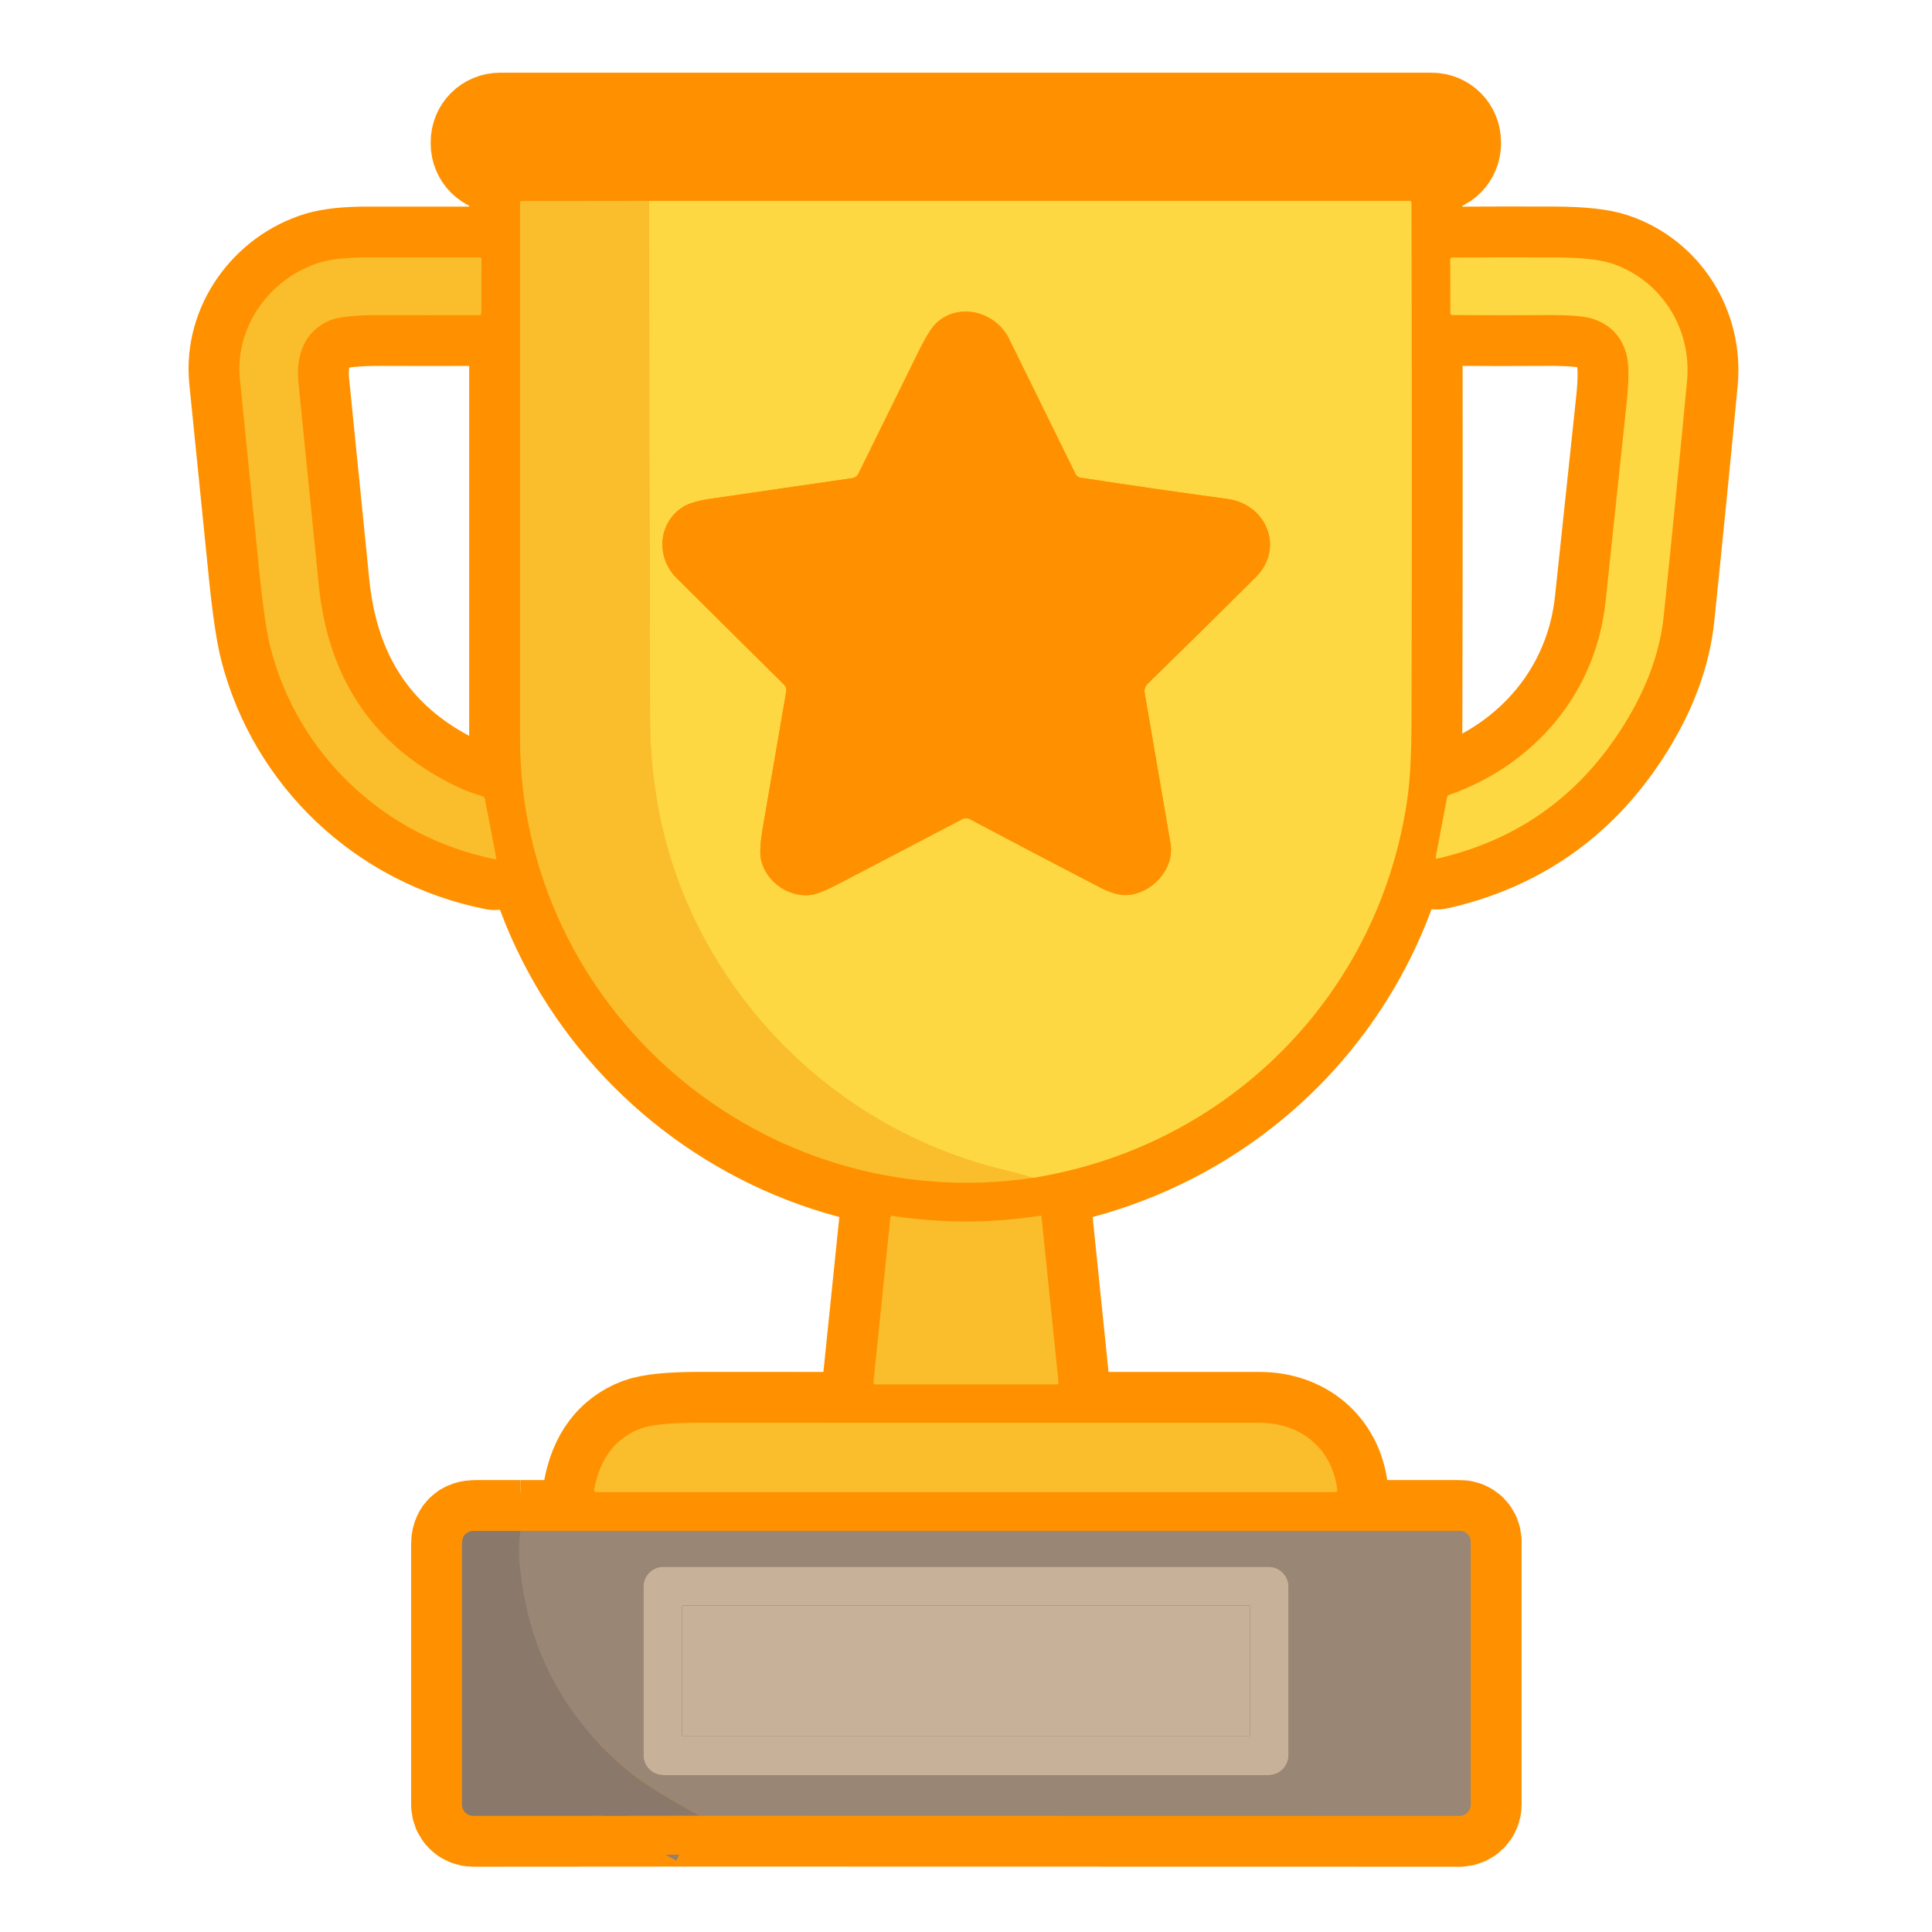 <svg width="38" height="38" viewBox="0 0 38 38" fill="none" xmlns="http://www.w3.org/2000/svg">
<path d="M28.523 2.793C28.523 2.697 28.485 2.604 28.417 2.536C28.349 2.468 28.256 2.43 28.16 2.43H9.834C9.738 2.43 9.645 2.468 9.577 2.536C9.509 2.604 9.471 2.697 9.471 2.793V2.826C9.471 2.873 9.48 2.92 9.499 2.964C9.517 3.008 9.544 3.048 9.577 3.082C9.611 3.116 9.651 3.143 9.695 3.161C9.739 3.179 9.786 3.188 9.834 3.188H28.16C28.208 3.188 28.255 3.179 28.299 3.161C28.343 3.143 28.383 3.116 28.417 3.082C28.45 3.048 28.477 3.008 28.495 2.964C28.514 2.92 28.523 2.873 28.523 2.826V2.793Z" stroke="#FF9100" stroke-width="2"/>
<path d="M20.323 23.166C24.185 22.543 27.148 19.541 27.686 15.675C27.735 15.317 27.761 14.823 27.763 14.194C27.772 10.794 27.771 7.394 27.762 3.991C27.762 3.965 27.748 3.951 27.722 3.951H12.768" stroke="#FF9100" stroke-width="2"/>
<path d="M12.768 3.951L10.268 3.954C10.241 3.954 10.228 3.967 10.228 3.994C10.228 7.499 10.228 11.004 10.228 14.51C10.228 19.853 15.012 23.955 20.323 23.166" stroke="#FF9100" stroke-width="2"/>
<path d="M12.768 3.951C12.768 7.346 12.774 10.736 12.786 14.12C12.794 16.224 13.42 18.085 14.663 19.701C15.917 21.332 17.691 22.502 19.715 23.002C19.917 23.052 20.119 23.107 20.323 23.166" stroke="#EFA838" stroke-width="2"/>
<path d="M9.059 15.506C7.389 14.733 6.459 13.399 6.269 11.502C6.137 10.177 6.004 8.852 5.87 7.527C5.816 6.988 5.985 6.512 6.49 6.3C6.659 6.23 7 6.195 7.513 6.197C8.151 6.2 8.79 6.2 9.429 6.197C9.455 6.197 9.467 6.184 9.467 6.159L9.469 5.103C9.469 5.077 9.456 5.064 9.43 5.064C8.695 5.063 7.96 5.063 7.224 5.063C6.823 5.063 6.512 5.097 6.292 5.163C5.324 5.459 4.613 6.415 4.719 7.459C4.847 8.728 4.975 9.997 5.103 11.266C5.173 11.954 5.245 12.443 5.319 12.734C5.86 14.851 7.578 16.467 9.735 16.899C9.756 16.903 9.765 16.895 9.76 16.873L9.535 15.708C9.53 15.685 9.518 15.671 9.496 15.664C9.292 15.599 9.147 15.546 9.059 15.506Z" stroke="#FF9100" stroke-width="2"/>
<path d="M31.579 11.836C31.388 13.63 30.187 15.04 28.506 15.634C28.482 15.643 28.467 15.66 28.462 15.685L28.239 16.857C28.234 16.883 28.244 16.893 28.27 16.887C29.799 16.537 30.993 15.706 31.852 14.396C32.356 13.629 32.646 12.867 32.724 12.111C32.883 10.573 33.036 9.034 33.182 7.495C33.28 6.461 32.67 5.503 31.7 5.182C31.467 5.105 31.099 5.066 30.594 5.063C29.918 5.06 29.241 5.061 28.563 5.065C28.538 5.065 28.525 5.078 28.525 5.103L28.527 6.159C28.527 6.184 28.539 6.196 28.562 6.196C29.185 6.201 29.806 6.201 30.427 6.197C30.861 6.194 31.157 6.217 31.313 6.266C31.658 6.374 31.882 6.6 31.984 6.942C32.04 7.131 32.044 7.452 31.996 7.905C31.858 9.216 31.719 10.526 31.579 11.836Z" stroke="#FF9100" stroke-width="2"/>
<path d="M20.459 23.912C19.493 24.062 18.526 24.063 17.559 23.916C17.554 23.915 17.548 23.915 17.543 23.916C17.537 23.918 17.532 23.92 17.528 23.924C17.523 23.927 17.52 23.931 17.517 23.936C17.514 23.941 17.512 23.946 17.512 23.952L17.18 27.184C17.177 27.214 17.191 27.229 17.221 27.229H20.779C20.809 27.229 20.822 27.214 20.819 27.185L20.485 23.932C20.485 23.929 20.484 23.926 20.483 23.923C20.481 23.92 20.479 23.918 20.477 23.916C20.474 23.914 20.471 23.913 20.468 23.912C20.465 23.911 20.462 23.911 20.459 23.912Z" stroke="#FF9100" stroke-width="2"/>
<path d="M26.302 29.298C26.201 28.487 25.579 27.983 24.77 27.984C21.103 27.985 17.436 27.985 13.768 27.983C13.192 27.983 12.801 28.022 12.593 28.101C12.103 28.288 11.8 28.688 11.687 29.299C11.685 29.305 11.686 29.311 11.687 29.316C11.689 29.322 11.691 29.328 11.695 29.332C11.699 29.337 11.704 29.34 11.709 29.343C11.715 29.346 11.721 29.347 11.726 29.347H26.259C26.292 29.347 26.306 29.331 26.302 29.298Z" stroke="#FF9100" stroke-width="2"/>
<path d="M13.771 35.713L28.706 35.716C28.765 35.716 28.821 35.693 28.863 35.651C28.905 35.609 28.928 35.553 28.928 35.494V30.321C28.928 30.265 28.906 30.212 28.867 30.172C28.827 30.133 28.774 30.111 28.718 30.111H10.238" stroke="#FF9100" stroke-width="2"/>
<path d="M10.238 30.111H9.349C9.173 30.111 9.086 30.198 9.086 30.373V35.494C9.086 35.553 9.109 35.61 9.151 35.651C9.192 35.693 9.249 35.716 9.308 35.716L13.771 35.713" stroke="#FF9100" stroke-width="2"/>
<path d="M10.238 30.111C10.207 30.327 10.203 30.545 10.223 30.764C10.374 32.416 11.082 33.768 12.347 34.819C12.645 35.067 13.12 35.365 13.771 35.713" stroke="#928070" stroke-width="2"/>
<path d="M21.25 9.395C21.229 9.391 21.21 9.383 21.194 9.371C21.177 9.359 21.164 9.343 21.154 9.324C20.718 8.437 20.282 7.552 19.848 6.667C19.58 6.12 18.85 5.943 18.414 6.357C18.322 6.443 18.198 6.646 18.043 6.963C17.654 7.753 17.268 8.537 16.885 9.315C16.873 9.339 16.855 9.36 16.834 9.375C16.812 9.391 16.787 9.401 16.761 9.405C15.843 9.538 14.916 9.672 13.981 9.81C13.725 9.847 13.54 9.902 13.428 9.974C12.941 10.286 12.898 10.962 13.308 11.37C14.012 12.07 14.717 12.77 15.424 13.469C15.441 13.486 15.453 13.505 15.46 13.528C15.467 13.55 15.469 13.573 15.465 13.596C15.312 14.484 15.158 15.381 15.002 16.285C14.954 16.57 14.942 16.773 14.965 16.894C15.051 17.333 15.512 17.663 15.954 17.601C16.07 17.585 16.262 17.506 16.529 17.366C17.336 16.943 18.135 16.525 18.927 16.111C18.949 16.099 18.974 16.093 19 16.093C19.026 16.093 19.051 16.099 19.073 16.111C19.916 16.557 20.761 17.001 21.609 17.441C21.825 17.554 22.002 17.608 22.14 17.605C22.649 17.593 23.109 17.092 23.022 16.588C22.856 15.624 22.687 14.637 22.514 13.628C22.508 13.596 22.511 13.563 22.521 13.531C22.531 13.5 22.549 13.472 22.572 13.449C23.284 12.755 23.992 12.057 24.696 11.355C25.271 10.783 24.912 9.917 24.14 9.813C23.166 9.681 22.202 9.542 21.25 9.395Z" stroke="#FF9100" stroke-width="2"/>
<path d="M18.889 6.952C18.429 7.855 17.98 8.782 17.527 9.697C17.381 9.994 17.09 10.115 16.747 10.166C15.787 10.309 14.837 10.448 13.897 10.584C13.871 10.588 13.847 10.599 13.826 10.616C13.806 10.633 13.791 10.655 13.783 10.68C13.775 10.705 13.774 10.732 13.78 10.758C13.786 10.783 13.8 10.806 13.819 10.825C14.501 11.489 15.189 12.164 15.885 12.849C16.098 13.058 16.28 13.345 16.233 13.62C16.06 14.646 15.886 15.672 15.71 16.698C15.706 16.721 15.708 16.744 15.717 16.766C15.726 16.788 15.74 16.806 15.759 16.82C15.778 16.834 15.8 16.842 15.824 16.844C15.847 16.846 15.87 16.841 15.891 16.831C16.777 16.373 17.676 15.91 18.588 15.441C18.872 15.296 19.146 15.292 19.411 15.431C20.27 15.88 21.128 16.33 21.986 16.781C22.052 16.816 22.122 16.866 22.197 16.845C22.228 16.836 22.254 16.816 22.27 16.79C22.287 16.763 22.293 16.731 22.288 16.7C22.111 15.674 21.937 14.666 21.766 13.675C21.711 13.354 21.874 13.087 22.117 12.848C22.806 12.174 23.497 11.501 24.189 10.829C24.208 10.81 24.222 10.787 24.228 10.76C24.235 10.734 24.234 10.707 24.226 10.681C24.217 10.655 24.202 10.632 24.181 10.615C24.16 10.597 24.135 10.586 24.108 10.582C23.165 10.445 22.213 10.306 21.25 10.164C20.968 10.122 20.637 10 20.519 9.763C20.05 8.822 19.587 7.885 19.128 6.954C19.117 6.931 19.101 6.912 19.08 6.899C19.059 6.886 19.034 6.879 19.009 6.879C18.985 6.879 18.96 6.885 18.939 6.898C18.917 6.911 18.9 6.93 18.889 6.952Z" stroke="#FF9100" stroke-width="2"/>
<path d="M25.344 31.209C25.344 31.105 25.303 31.005 25.229 30.932C25.156 30.858 25.056 30.817 24.952 30.817H13.048C12.944 30.817 12.844 30.858 12.771 30.932C12.697 31.005 12.656 31.105 12.656 31.209V34.522C12.656 34.626 12.697 34.726 12.771 34.799C12.844 34.873 12.944 34.914 13.048 34.914H24.952C25.056 34.914 25.156 34.873 25.229 34.799C25.303 34.726 25.344 34.626 25.344 34.522V31.209Z" stroke="#FF9100" stroke-width="2"/>
<path d="M24.584 31.599C24.584 31.593 24.581 31.588 24.578 31.584C24.574 31.581 24.569 31.579 24.563 31.579H13.437C13.431 31.579 13.426 31.581 13.422 31.584C13.419 31.588 13.416 31.593 13.416 31.599V34.131C13.416 34.136 13.419 34.141 13.422 34.145C13.426 34.149 13.431 34.151 13.437 34.151H24.563C24.569 34.151 24.574 34.149 24.578 34.145C24.581 34.141 24.584 34.136 24.584 34.131V31.599Z" stroke="#64594D" stroke-width="2"/>
<path d="M9.468 4.272V3.92C9.468 3.896 9.457 3.879 9.435 3.869C8.506 3.461 8.449 2.135 9.412 1.769C9.59 1.701 9.913 1.667 10.38 1.667C16.321 1.671 22.262 1.672 28.203 1.668C28.536 1.668 28.818 1.825 29.05 2.138C29.512 2.761 29.262 3.571 28.561 3.868C28.551 3.872 28.542 3.879 28.536 3.889C28.53 3.898 28.527 3.909 28.527 3.92L28.526 4.268C28.526 4.299 28.541 4.314 28.572 4.314C29.117 4.316 29.662 4.316 30.207 4.315C30.927 4.314 31.419 4.345 31.684 4.408C32.855 4.685 33.79 5.723 33.927 6.939C33.952 7.165 33.937 7.56 33.88 8.126C33.77 9.216 33.659 10.306 33.548 11.397C33.478 12.079 33.407 12.568 33.335 12.864C32.708 15.423 30.613 17.276 28.015 17.699C27.99 17.703 27.972 17.716 27.961 17.74C27.865 17.946 27.789 18.198 27.706 18.374C26.397 21.148 24.252 22.944 21.272 23.763C21.247 23.77 21.235 23.786 21.238 23.812L21.583 27.183C21.586 27.212 21.602 27.226 21.631 27.226C22.712 27.23 23.789 27.23 24.862 27.226C26.075 27.223 26.936 28.139 27.073 29.305C27.076 29.331 27.09 29.345 27.117 29.345C27.491 29.35 27.865 29.351 28.239 29.348C28.671 29.346 28.963 29.378 29.117 29.446C29.618 29.666 29.69 30.099 29.69 30.642C29.689 32.173 29.688 33.705 29.688 35.235C29.688 35.548 29.653 35.777 29.583 35.923C29.352 36.41 28.942 36.48 28.404 36.48C22.17 36.48 15.937 36.48 9.703 36.48C9.304 36.48 9.026 36.442 8.868 36.367C8.385 36.135 8.326 35.711 8.327 35.177C8.327 33.62 8.328 32.063 8.328 30.506C8.329 29.802 8.675 29.335 9.444 29.345C9.927 29.351 10.41 29.351 10.893 29.345C10.92 29.345 10.934 29.331 10.936 29.304C11.012 28.347 11.624 27.589 12.495 27.33C12.736 27.259 13.142 27.224 13.712 27.226C14.598 27.23 15.484 27.23 16.37 27.226C16.398 27.226 16.414 27.212 16.417 27.183L16.762 23.815C16.765 23.79 16.754 23.773 16.729 23.766C13.5 22.864 11.267 20.86 10.03 17.752C10.021 17.73 10.005 17.717 9.981 17.714C7.381 17.343 5.267 15.52 4.588 12.991C4.5 12.662 4.423 12.175 4.357 11.527C4.226 10.227 4.097 8.926 3.971 7.626C3.827 6.138 4.731 4.817 6.173 4.422C6.416 4.355 6.745 4.321 7.158 4.318C7.914 4.314 8.669 4.313 9.424 4.316C9.453 4.316 9.468 4.302 9.468 4.272ZM28.523 2.793C28.523 2.697 28.485 2.604 28.417 2.536C28.349 2.468 28.256 2.43 28.16 2.43H9.834C9.738 2.43 9.645 2.468 9.577 2.536C9.509 2.604 9.471 2.697 9.471 2.793V2.826C9.471 2.873 9.48 2.92 9.499 2.964C9.517 3.008 9.544 3.048 9.577 3.082C9.611 3.116 9.651 3.143 9.695 3.161C9.739 3.179 9.786 3.188 9.834 3.188H28.16C28.208 3.188 28.255 3.179 28.299 3.161C28.343 3.143 28.383 3.116 28.417 3.082C28.45 3.048 28.477 3.008 28.495 2.964C28.514 2.92 28.523 2.873 28.523 2.826V2.793ZM20.323 23.166C24.185 22.543 27.148 19.541 27.686 15.675C27.735 15.317 27.761 14.823 27.763 14.194C27.772 10.794 27.771 7.394 27.762 3.991C27.762 3.965 27.748 3.951 27.722 3.951H12.768L10.268 3.954C10.241 3.954 10.228 3.967 10.228 3.994C10.228 7.499 10.228 11.004 10.228 14.51C10.228 19.853 15.012 23.955 20.323 23.166ZM9.059 15.506C7.389 14.733 6.459 13.399 6.269 11.502C6.137 10.177 6.004 8.852 5.87 7.527C5.816 6.988 5.985 6.512 6.49 6.3C6.659 6.23 7 6.195 7.513 6.197C8.151 6.2 8.79 6.2 9.429 6.197C9.455 6.197 9.467 6.184 9.467 6.159L9.469 5.103C9.469 5.077 9.456 5.064 9.43 5.064C8.695 5.063 7.96 5.063 7.224 5.063C6.823 5.063 6.512 5.097 6.292 5.163C5.324 5.459 4.613 6.415 4.719 7.459C4.847 8.728 4.975 9.997 5.103 11.266C5.173 11.954 5.245 12.443 5.319 12.734C5.86 14.851 7.578 16.467 9.735 16.899C9.756 16.903 9.765 16.895 9.761 16.873L9.535 15.708C9.53 15.685 9.518 15.671 9.496 15.664C9.292 15.599 9.147 15.546 9.059 15.506ZM31.579 11.836C31.388 13.63 30.187 15.04 28.506 15.634C28.482 15.643 28.467 15.66 28.462 15.685L28.239 16.857C28.234 16.883 28.244 16.893 28.27 16.887C29.799 16.537 30.993 15.706 31.852 14.396C32.356 13.629 32.646 12.867 32.724 12.111C32.883 10.573 33.036 9.034 33.182 7.495C33.28 6.461 32.67 5.503 31.7 5.182C31.467 5.105 31.099 5.066 30.594 5.063C29.918 5.06 29.24 5.061 28.563 5.065C28.538 5.065 28.525 5.078 28.525 5.103L28.527 6.159C28.527 6.184 28.539 6.196 28.562 6.196C29.185 6.201 29.806 6.201 30.427 6.197C30.861 6.194 31.157 6.217 31.313 6.266C31.658 6.374 31.882 6.6 31.984 6.942C32.04 7.131 32.044 7.452 31.996 7.905C31.858 9.216 31.719 10.526 31.579 11.836ZM9.406 14.829C9.448 14.848 9.469 14.835 9.469 14.789L9.467 6.999C9.467 6.989 9.463 6.979 9.456 6.972C9.449 6.964 9.44 6.96 9.429 6.96H6.922C6.878 6.96 6.834 6.969 6.794 6.987C6.753 7.005 6.717 7.031 6.687 7.064C6.658 7.097 6.636 7.135 6.622 7.177C6.608 7.219 6.603 7.264 6.608 7.308C6.753 8.713 6.903 10.136 7.057 11.576C7.22 13.096 8.003 14.181 9.406 14.829ZM28.565 14.778C29.806 14.237 30.698 13.064 30.836 11.708C30.986 10.235 31.135 8.768 31.282 7.31C31.286 7.266 31.281 7.221 31.267 7.179C31.254 7.137 31.231 7.098 31.201 7.065C31.172 7.032 31.136 7.006 31.095 6.988C31.054 6.97 31.011 6.96 30.966 6.96H28.559C28.55 6.96 28.542 6.964 28.535 6.97C28.529 6.976 28.526 6.984 28.526 6.992L28.525 14.752C28.525 14.781 28.539 14.79 28.565 14.778ZM20.459 23.912C19.493 24.062 18.526 24.063 17.559 23.916C17.554 23.915 17.548 23.915 17.543 23.916C17.537 23.918 17.532 23.92 17.528 23.924C17.523 23.927 17.52 23.931 17.517 23.936C17.514 23.941 17.512 23.946 17.512 23.952L17.18 27.184C17.177 27.214 17.191 27.229 17.221 27.229H20.779C20.809 27.229 20.822 27.214 20.819 27.185L20.485 23.932C20.485 23.929 20.484 23.926 20.483 23.923C20.481 23.92 20.479 23.918 20.477 23.916C20.474 23.914 20.471 23.913 20.468 23.912C20.465 23.911 20.462 23.911 20.459 23.912ZM26.302 29.298C26.201 28.487 25.579 27.983 24.77 27.984C21.103 27.985 17.436 27.985 13.768 27.983C13.192 27.983 12.801 28.022 12.593 28.102C12.103 28.288 11.8 28.688 11.687 29.299C11.685 29.305 11.686 29.311 11.687 29.316C11.689 29.322 11.691 29.328 11.695 29.332C11.699 29.337 11.704 29.34 11.709 29.343C11.715 29.346 11.721 29.347 11.727 29.347H26.259C26.292 29.347 26.306 29.331 26.302 29.298ZM13.771 35.713L28.706 35.716C28.765 35.716 28.821 35.693 28.863 35.651C28.905 35.609 28.928 35.553 28.928 35.494V30.321C28.928 30.265 28.906 30.212 28.867 30.172C28.827 30.133 28.774 30.111 28.718 30.111H10.238H9.349C9.173 30.111 9.086 30.198 9.086 30.373V35.494C9.086 35.553 9.109 35.61 9.151 35.651C9.192 35.693 9.249 35.716 9.308 35.716L13.771 35.713Z" fill="#FF9100"/>
<path d="M28.16 2.43H9.834C9.634 2.43 9.471 2.592 9.471 2.793V2.826C9.471 3.026 9.634 3.188 9.834 3.188H28.16C28.36 3.188 28.523 3.026 28.523 2.826V2.793C28.523 2.592 28.36 2.43 28.16 2.43Z" fill="#FF9100"/>
<path d="M12.768 3.951C12.768 7.346 12.774 10.736 12.786 14.12C12.794 16.224 13.42 18.085 14.663 19.701C15.917 21.332 17.691 22.502 19.715 23.002C19.917 23.052 20.119 23.107 20.323 23.166C15.012 23.955 10.228 19.853 10.228 14.51C10.228 11.004 10.228 7.499 10.228 3.994C10.228 3.967 10.241 3.954 10.268 3.954L12.768 3.951Z" fill="#FABE2C"/>
<path d="M12.768 3.951H27.722C27.748 3.951 27.762 3.965 27.762 3.991C27.771 7.394 27.772 10.794 27.763 14.194C27.761 14.823 27.735 15.317 27.686 15.675C27.148 19.541 24.185 22.543 20.323 23.166C20.119 23.107 19.917 23.052 19.715 23.002C17.691 22.502 15.917 21.332 14.663 19.701C13.42 18.085 12.794 16.224 12.786 14.12C12.774 10.736 12.768 7.346 12.768 3.951ZM21.25 9.395C21.229 9.391 21.21 9.383 21.194 9.371C21.177 9.359 21.164 9.343 21.154 9.324C20.718 8.437 20.282 7.552 19.848 6.667C19.58 6.12 18.85 5.943 18.414 6.357C18.322 6.443 18.198 6.646 18.043 6.963C17.654 7.753 17.268 8.537 16.885 9.315C16.873 9.339 16.855 9.36 16.834 9.375C16.812 9.391 16.787 9.401 16.761 9.405C15.843 9.538 14.916 9.672 13.981 9.809C13.725 9.847 13.54 9.902 13.428 9.974C12.941 10.286 12.898 10.962 13.308 11.37C14.012 12.07 14.717 12.77 15.424 13.469C15.441 13.486 15.453 13.505 15.46 13.528C15.467 13.55 15.469 13.573 15.465 13.596C15.312 14.484 15.158 15.381 15.002 16.285C14.954 16.57 14.942 16.773 14.965 16.894C15.051 17.333 15.512 17.663 15.954 17.601C16.07 17.585 16.262 17.506 16.529 17.366C17.336 16.943 18.135 16.525 18.927 16.111C18.949 16.099 18.974 16.093 19 16.093C19.026 16.093 19.051 16.099 19.073 16.111C19.916 16.557 20.761 17.001 21.609 17.441C21.825 17.554 22.002 17.608 22.14 17.605C22.649 17.593 23.109 17.092 23.022 16.588C22.856 15.624 22.687 14.637 22.514 13.628C22.508 13.596 22.511 13.563 22.521 13.531C22.531 13.5 22.549 13.472 22.572 13.449C23.284 12.755 23.992 12.057 24.696 11.355C25.271 10.783 24.912 9.917 24.14 9.813C23.166 9.681 22.202 9.542 21.25 9.395Z" fill="#FED843"/>
<path d="M9.059 15.506C9.147 15.546 9.292 15.599 9.496 15.664C9.518 15.671 9.53 15.685 9.535 15.708L9.76 16.873C9.765 16.895 9.756 16.903 9.735 16.899C7.578 16.467 5.86 14.851 5.319 12.734C5.245 12.443 5.173 11.954 5.103 11.266C4.975 9.997 4.847 8.728 4.719 7.459C4.613 6.415 5.324 5.459 6.292 5.163C6.512 5.097 6.823 5.063 7.224 5.063C7.96 5.063 8.695 5.063 9.43 5.064C9.456 5.064 9.469 5.077 9.469 5.103L9.467 6.159C9.467 6.184 9.455 6.197 9.429 6.197C8.79 6.2 8.151 6.2 7.513 6.197C7 6.195 6.659 6.23 6.49 6.3C5.985 6.512 5.816 6.988 5.87 7.527C6.004 8.852 6.137 10.177 6.269 11.502C6.459 13.399 7.389 14.733 9.059 15.506Z" fill="#FABE2C"/>
<path d="M28.506 15.634C30.187 15.04 31.388 13.63 31.579 11.836C31.719 10.526 31.858 9.216 31.996 7.905C32.044 7.452 32.04 7.131 31.984 6.942C31.882 6.6 31.658 6.374 31.313 6.266C31.157 6.217 30.861 6.194 30.427 6.197C29.806 6.201 29.185 6.201 28.562 6.196C28.539 6.196 28.527 6.184 28.527 6.159L28.525 5.103C28.525 5.078 28.538 5.065 28.563 5.065C29.241 5.061 29.918 5.06 30.594 5.063C31.099 5.066 31.467 5.105 31.7 5.182C32.67 5.503 33.28 6.461 33.182 7.495C33.036 9.034 32.883 10.573 32.724 12.111C32.646 12.867 32.356 13.629 31.852 14.396C30.993 15.706 29.799 16.537 28.27 16.887C28.244 16.893 28.234 16.883 28.239 16.857L28.462 15.685C28.467 15.66 28.482 15.643 28.506 15.634Z" fill="#FED843"/>
<path d="M21.25 9.395C22.202 9.542 23.166 9.681 24.14 9.813C24.912 9.917 25.271 10.783 24.696 11.355C23.992 12.057 23.284 12.755 22.572 13.449C22.549 13.472 22.531 13.5 22.521 13.531C22.511 13.563 22.508 13.596 22.514 13.628C22.687 14.637 22.856 15.624 23.022 16.588C23.109 17.092 22.649 17.593 22.14 17.605C22.002 17.608 21.825 17.554 21.609 17.441C20.761 17.001 19.916 16.557 19.073 16.111C19.051 16.099 19.026 16.093 19 16.093C18.974 16.093 18.949 16.099 18.927 16.111C18.135 16.525 17.336 16.943 16.529 17.366C16.262 17.506 16.07 17.585 15.954 17.601C15.512 17.663 15.051 17.333 14.966 16.894C14.942 16.773 14.954 16.57 15.003 16.285C15.158 15.381 15.312 14.484 15.465 13.596C15.469 13.573 15.467 13.55 15.46 13.528C15.453 13.505 15.441 13.486 15.424 13.469C14.718 12.77 14.012 12.07 13.308 11.37C12.899 10.962 12.941 10.286 13.428 9.974C13.54 9.902 13.725 9.847 13.981 9.81C14.916 9.672 15.843 9.538 16.761 9.405C16.787 9.401 16.812 9.391 16.834 9.375C16.855 9.36 16.873 9.339 16.885 9.315C17.268 8.537 17.654 7.753 18.043 6.963C18.198 6.646 18.322 6.443 18.414 6.357C18.85 5.943 19.58 6.12 19.848 6.667C20.282 7.552 20.718 8.437 21.155 9.324C21.164 9.343 21.177 9.359 21.194 9.371C21.21 9.383 21.229 9.391 21.25 9.395ZM18.889 6.952C18.429 7.855 17.98 8.782 17.527 9.697C17.381 9.994 17.09 10.115 16.747 10.166C15.787 10.309 14.837 10.448 13.898 10.584C13.871 10.588 13.847 10.598 13.826 10.616C13.806 10.633 13.791 10.655 13.783 10.68C13.775 10.705 13.774 10.732 13.78 10.758C13.787 10.783 13.8 10.806 13.819 10.825C14.501 11.489 15.189 12.164 15.885 12.849C16.098 13.058 16.28 13.345 16.233 13.62C16.06 14.646 15.886 15.672 15.71 16.698C15.706 16.721 15.709 16.744 15.717 16.766C15.726 16.788 15.741 16.806 15.759 16.82C15.778 16.834 15.8 16.842 15.824 16.844C15.847 16.846 15.87 16.841 15.891 16.831C16.777 16.373 17.676 15.91 18.588 15.441C18.872 15.296 19.146 15.292 19.411 15.431C20.27 15.88 21.128 16.33 21.986 16.781C22.052 16.816 22.122 16.866 22.197 16.845C22.228 16.836 22.254 16.816 22.27 16.79C22.287 16.763 22.293 16.731 22.288 16.7C22.111 15.674 21.937 14.666 21.766 13.675C21.711 13.354 21.874 13.087 22.117 12.848C22.806 12.174 23.497 11.501 24.189 10.829C24.208 10.81 24.222 10.787 24.228 10.76C24.235 10.734 24.234 10.707 24.226 10.681C24.217 10.655 24.202 10.632 24.181 10.615C24.16 10.597 24.135 10.586 24.108 10.582C23.165 10.445 22.213 10.306 21.25 10.164C20.968 10.122 20.637 10 20.519 9.763C20.05 8.822 19.587 7.885 19.128 6.954C19.118 6.931 19.101 6.912 19.08 6.899C19.059 6.886 19.034 6.879 19.009 6.879C18.985 6.879 18.96 6.885 18.939 6.898C18.917 6.911 18.9 6.93 18.889 6.952Z" fill="#FF9100"/>
<path d="M17.527 9.697C17.98 8.782 18.429 7.855 18.889 6.952C18.9 6.93 18.917 6.911 18.939 6.898C18.96 6.885 18.985 6.879 19.009 6.879C19.034 6.879 19.059 6.886 19.08 6.899C19.101 6.912 19.118 6.931 19.128 6.954C19.587 7.885 20.05 8.822 20.519 9.763C20.637 9.999 20.968 10.122 21.25 10.164C22.213 10.306 23.165 10.445 24.108 10.582C24.135 10.586 24.16 10.597 24.181 10.615C24.202 10.632 24.217 10.655 24.226 10.681C24.234 10.706 24.235 10.734 24.228 10.76C24.222 10.787 24.208 10.81 24.189 10.829C23.497 11.501 22.806 12.174 22.117 12.848C21.874 13.087 21.711 13.353 21.766 13.675C21.937 14.666 22.111 15.674 22.288 16.7C22.293 16.731 22.287 16.763 22.27 16.79C22.254 16.816 22.228 16.836 22.197 16.845C22.122 16.866 22.052 16.816 21.986 16.781C21.128 16.33 20.27 15.88 19.411 15.431C19.146 15.292 18.872 15.296 18.588 15.441C17.676 15.91 16.777 16.373 15.891 16.831C15.87 16.841 15.847 16.846 15.824 16.844C15.8 16.842 15.778 16.834 15.759 16.82C15.741 16.806 15.726 16.788 15.717 16.766C15.709 16.744 15.706 16.721 15.71 16.698C15.886 15.672 16.06 14.646 16.233 13.62C16.28 13.345 16.098 13.058 15.885 12.849C15.189 12.164 14.501 11.489 13.819 10.825C13.8 10.806 13.787 10.783 13.78 10.758C13.774 10.732 13.775 10.705 13.783 10.68C13.791 10.655 13.806 10.633 13.826 10.616C13.847 10.598 13.871 10.587 13.898 10.584C14.837 10.448 15.787 10.309 16.747 10.166C17.09 10.115 17.381 9.994 17.527 9.697Z" fill="#FF9100"/>
<path d="M20.459 23.912C20.462 23.911 20.465 23.911 20.468 23.912C20.471 23.913 20.474 23.914 20.477 23.916C20.479 23.918 20.481 23.92 20.483 23.923C20.484 23.926 20.485 23.929 20.485 23.932L20.819 27.185C20.822 27.214 20.809 27.229 20.779 27.229H17.221C17.191 27.229 17.177 27.214 17.18 27.184L17.512 23.952C17.512 23.946 17.514 23.941 17.517 23.936C17.52 23.931 17.523 23.927 17.528 23.924C17.532 23.92 17.537 23.918 17.543 23.916C17.548 23.915 17.554 23.915 17.559 23.916C18.526 24.063 19.493 24.062 20.459 23.912Z" fill="#FABE2C"/>
<path d="M24.77 27.984C25.579 27.983 26.201 28.487 26.302 29.298C26.306 29.331 26.292 29.347 26.259 29.347H11.726C11.721 29.347 11.715 29.346 11.709 29.343C11.704 29.34 11.699 29.337 11.695 29.332C11.691 29.328 11.689 29.322 11.687 29.316C11.686 29.311 11.685 29.305 11.687 29.299C11.8 28.688 12.103 28.288 12.593 28.101C12.801 28.022 13.192 27.983 13.768 27.983C17.436 27.985 21.103 27.985 24.77 27.984Z" fill="#FABE2C"/>
<path d="M10.238 30.11C10.208 30.327 10.203 30.545 10.223 30.764C10.374 32.416 11.082 33.768 12.347 34.819C12.645 35.067 13.12 35.365 13.771 35.713L9.308 35.716C9.249 35.716 9.192 35.693 9.151 35.651C9.109 35.61 9.086 35.553 9.086 35.494V30.373C9.086 30.198 9.173 30.11 9.349 30.11H10.238Z" fill="#8A796A"/>
<path d="M10.238 30.11H28.718C28.774 30.11 28.827 30.133 28.867 30.172C28.906 30.211 28.928 30.265 28.928 30.321V35.494C28.928 35.553 28.905 35.609 28.863 35.651C28.821 35.693 28.765 35.716 28.706 35.716L13.771 35.713C13.12 35.365 12.645 35.067 12.347 34.819C11.082 33.768 10.374 32.416 10.223 30.764C10.203 30.545 10.207 30.327 10.238 30.11ZM25.344 31.209C25.344 31.105 25.303 31.005 25.229 30.932C25.156 30.858 25.056 30.817 24.952 30.817H13.048C12.944 30.817 12.844 30.858 12.771 30.932C12.697 31.005 12.656 31.105 12.656 31.209V34.522C12.656 34.626 12.697 34.726 12.771 34.799C12.844 34.873 12.944 34.914 13.048 34.914H24.952C25.056 34.914 25.156 34.873 25.229 34.799C25.303 34.726 25.344 34.626 25.344 34.522V31.209Z" fill="#998675"/>
<path d="M25.344 34.522C25.344 34.626 25.303 34.726 25.229 34.799C25.156 34.873 25.056 34.914 24.952 34.914H13.048C12.944 34.914 12.844 34.873 12.771 34.799C12.697 34.726 12.656 34.626 12.656 34.522V31.209C12.656 31.105 12.697 31.005 12.771 30.932C12.844 30.858 12.944 30.817 13.048 30.817H24.952C25.056 30.817 25.156 30.858 25.229 30.932C25.303 31.005 25.344 31.105 25.344 31.209V34.522ZM24.584 31.599C24.584 31.593 24.581 31.588 24.578 31.584C24.574 31.581 24.569 31.579 24.563 31.579H13.437C13.431 31.579 13.426 31.581 13.422 31.584C13.419 31.588 13.416 31.593 13.416 31.599V34.131C13.416 34.136 13.419 34.141 13.422 34.145C13.426 34.149 13.431 34.151 13.437 34.151H24.563C24.569 34.151 24.574 34.149 24.578 34.145C24.581 34.141 24.584 34.136 24.584 34.131V31.599Z" fill="#C7B299"/>
<path d="M24.563 31.579H13.437C13.425 31.579 13.416 31.588 13.416 31.599V34.131C13.416 34.142 13.425 34.151 13.437 34.151H24.563C24.575 34.151 24.584 34.142 24.584 34.131V31.599C24.584 31.588 24.575 31.579 24.563 31.579Z" fill="#C7B299"/>
</svg>
